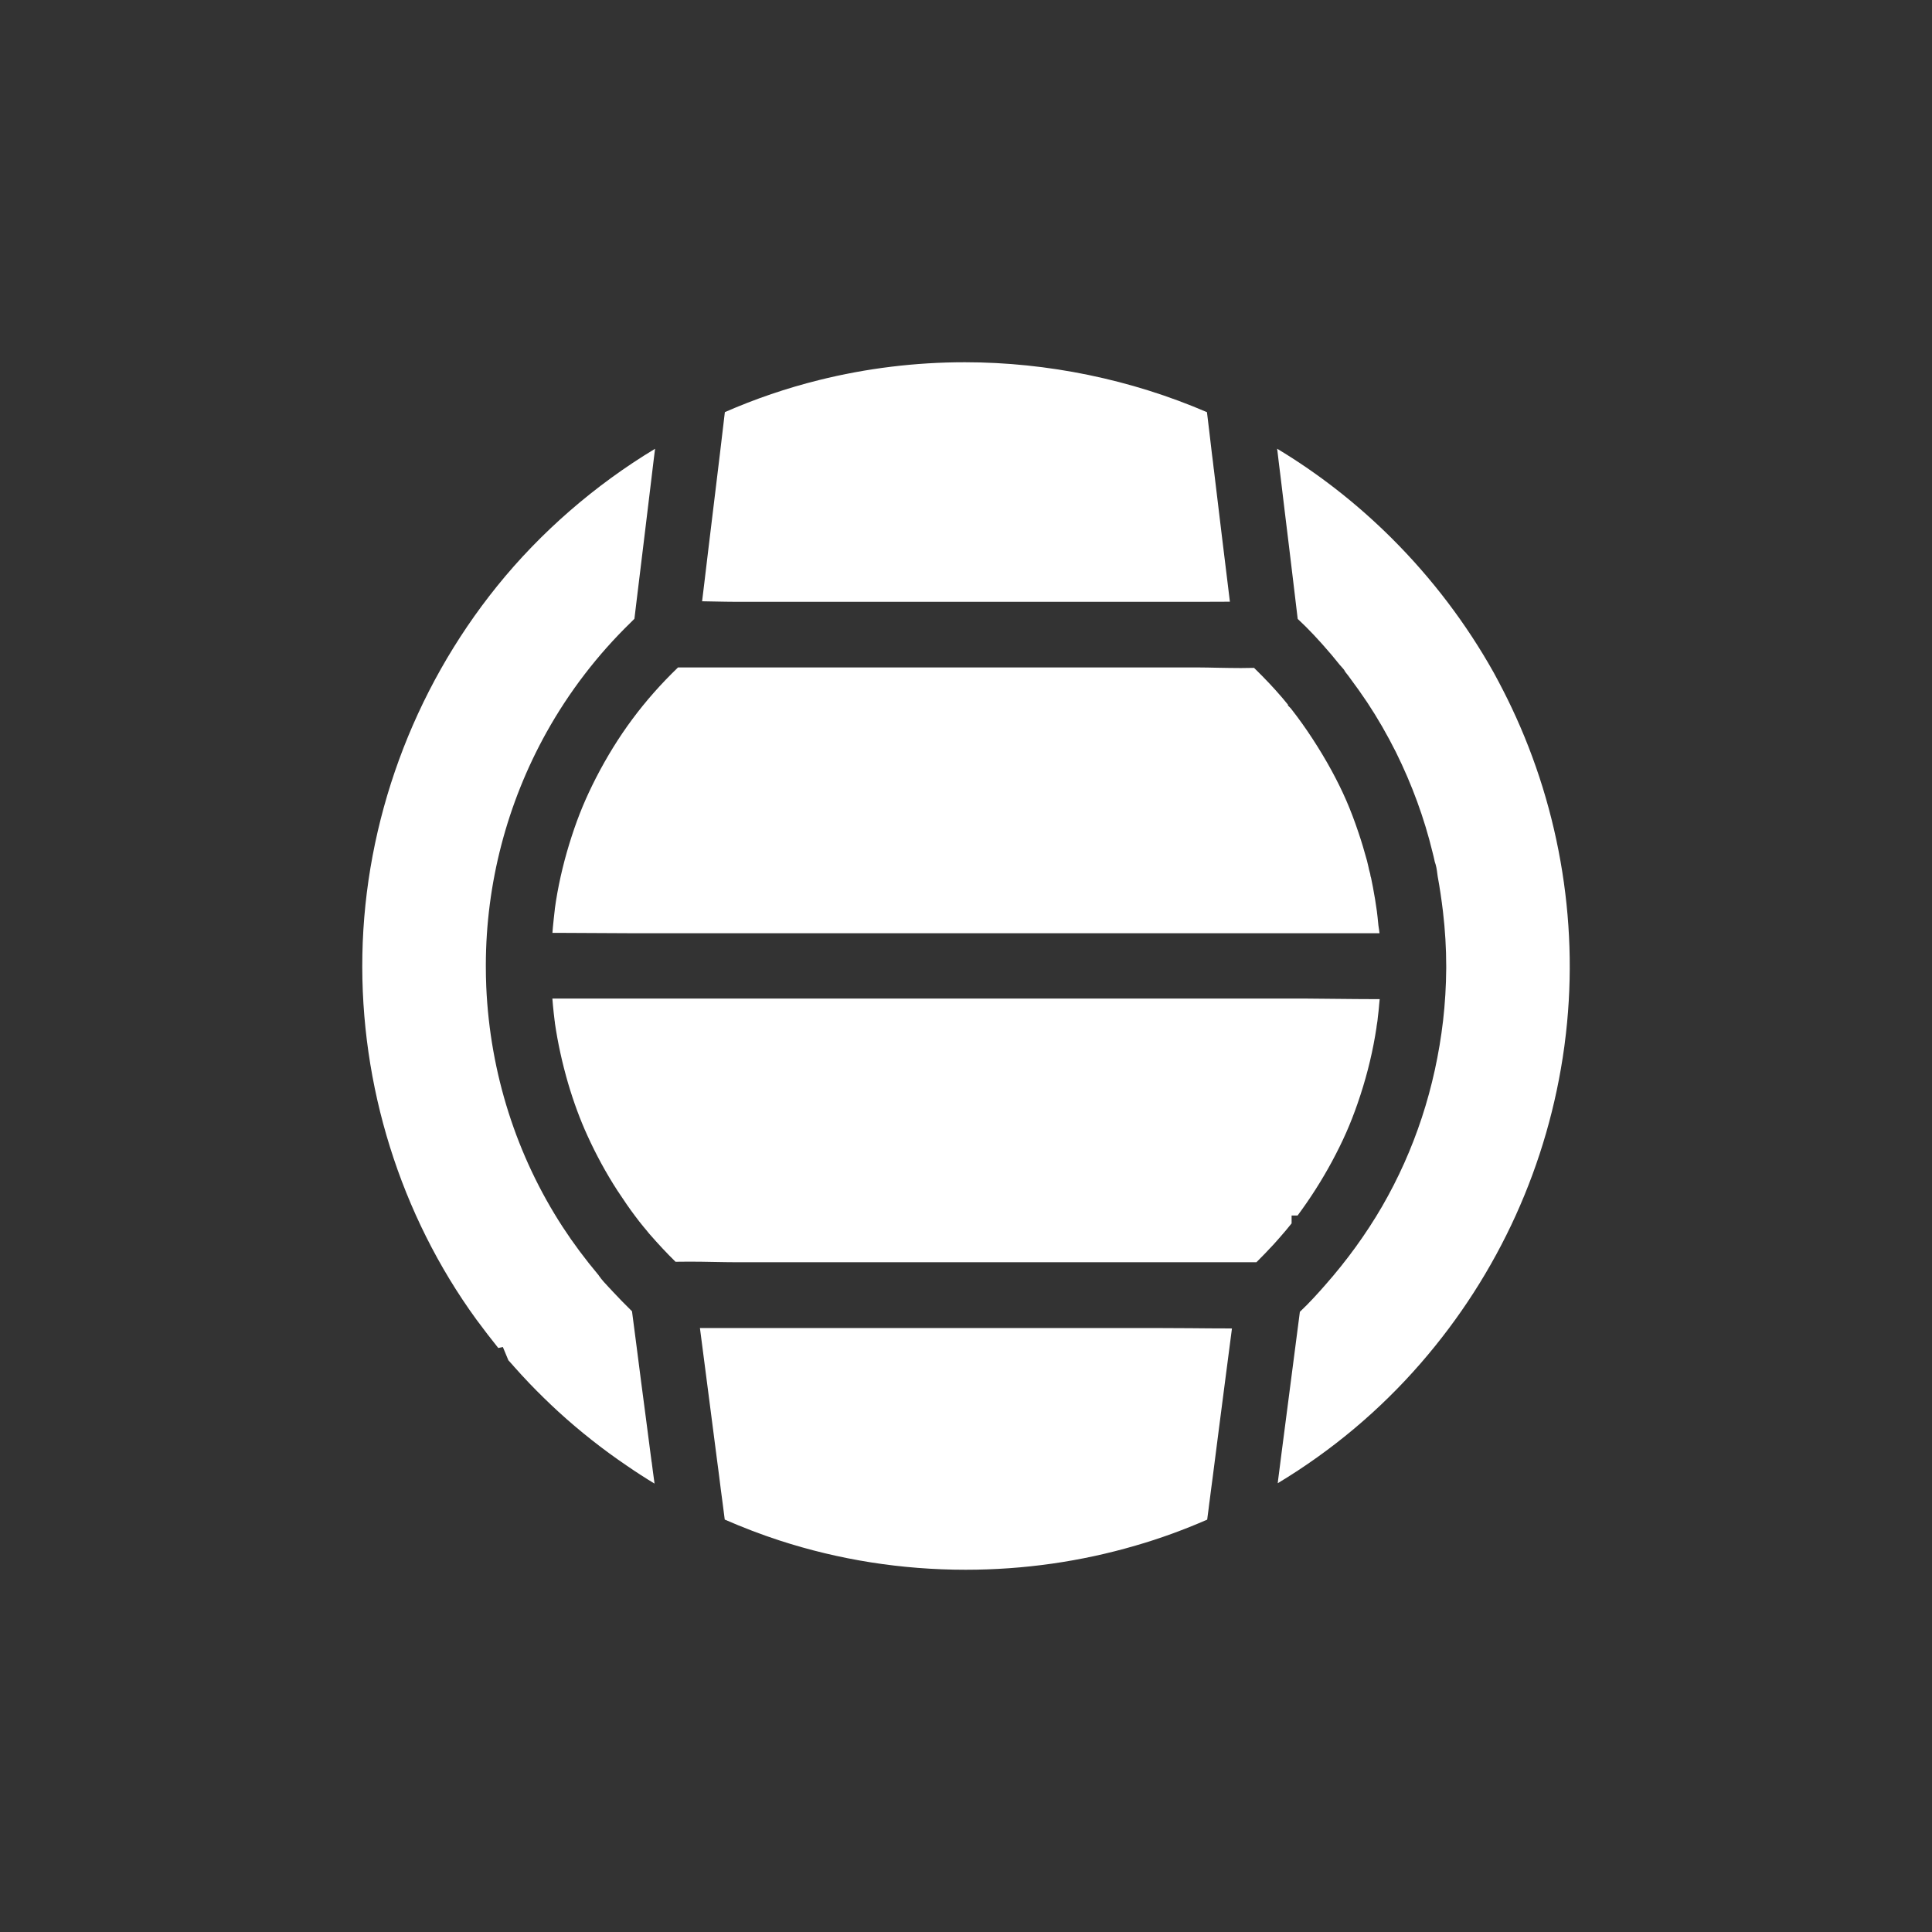 <svg width="32" height="32" viewBox="0 0 32 32" fill="none" xmlns="http://www.w3.org/2000/svg">
<rect x="0" y="0" width="32" height="32" fill="#333333" stroke="none"/>
<path d="M10.841 24.573C10.685 24.479 10.531 24.379 10.38 24.275C9.986 24.008 9.607 23.709 9.253 23.386C9.081 23.228 8.924 23.074 8.772 22.916C8.676 22.815 8.594 22.726 8.517 22.639L8.491 22.609C8.467 22.583 8.442 22.556 8.42 22.53C8.407 22.499 8.394 22.468 8.381 22.436C8.364 22.395 8.347 22.352 8.329 22.311L8.253 22.327C8.136 22.181 8.016 22.026 7.89 21.855C6.632 20.125 5.961 17.979 6.002 15.813C6.044 13.608 6.836 11.44 8.233 9.709C8.953 8.816 9.852 8.035 10.85 7.433C10.848 7.444 10.847 7.455 10.846 7.465C10.84 7.513 10.834 7.56 10.828 7.609C10.824 7.65 10.819 7.692 10.813 7.733L10.793 7.9C10.751 8.248 10.709 8.594 10.667 8.941C10.625 9.286 10.583 9.63 10.541 9.975C10.541 9.975 10.512 10.213 10.508 10.249C10.487 10.27 10.465 10.291 10.444 10.313C9.894 10.848 9.425 11.46 9.051 12.131C8.396 13.308 8.049 14.639 8.047 15.981V16.004C8.047 16.117 8.049 16.231 8.054 16.344C8.116 17.77 8.554 19.146 9.321 20.324C9.495 20.591 9.69 20.853 9.917 21.124L9.92 21.13C9.969 21.2 10.027 21.262 10.079 21.317C10.098 21.336 10.115 21.355 10.132 21.373L10.133 21.375C10.235 21.485 10.345 21.598 10.468 21.719C10.491 21.903 10.515 22.088 10.54 22.272C10.567 22.48 10.594 22.686 10.62 22.894C10.647 23.095 10.673 23.295 10.699 23.495C10.725 23.695 10.75 23.895 10.777 24.095L10.793 24.215L10.794 24.216C10.8 24.264 10.807 24.312 10.813 24.363C10.821 24.422 10.829 24.481 10.837 24.541L10.841 24.574L10.841 24.573Z" fill="white"/>
<path d="M15.995 26C14.934 26 13.896 25.836 12.908 25.514C12.613 25.418 12.309 25.302 12.004 25.169C12.001 25.143 11.998 25.117 11.994 25.091C11.985 25.018 11.975 24.946 11.966 24.874C11.956 24.806 11.948 24.738 11.939 24.67C11.931 24.601 11.922 24.532 11.913 24.463C11.907 24.421 11.902 24.38 11.897 24.339C11.891 24.296 11.886 24.254 11.88 24.211C11.828 23.807 11.776 23.402 11.723 22.998C11.68 22.664 11.636 22.329 11.593 21.996H19.094C19.301 21.996 19.513 21.998 19.718 21.999C19.924 22.001 20.137 22.003 20.347 22.003C20.366 22.003 20.385 22.004 20.405 22.004L20.295 22.848C20.261 23.118 20.225 23.388 20.19 23.658C20.155 23.928 20.12 24.198 20.086 24.468C20.076 24.535 20.068 24.604 20.059 24.672C20.05 24.74 20.042 24.807 20.033 24.875L20.032 24.878C20.028 24.916 20.023 24.954 20.018 24.993C20.012 25.033 20.007 25.073 20.002 25.113C20 25.132 19.998 25.151 19.995 25.17C19.605 25.34 19.207 25.485 18.811 25.599C17.902 25.865 16.955 26 15.995 26V26Z" fill="white"/>
<path d="M21.167 24.532C21.179 24.443 21.19 24.354 21.201 24.268L21.222 24.101C21.267 23.752 21.313 23.402 21.358 23.053C21.404 22.703 21.449 22.354 21.494 22.005C21.505 21.912 21.517 21.822 21.53 21.728C21.692 21.575 21.838 21.412 21.95 21.284C22.31 20.876 22.627 20.438 22.891 19.984C23.432 19.049 23.772 18.013 23.902 16.905C23.934 16.625 23.952 16.333 23.954 16.038V16.006C23.954 15.709 23.936 15.404 23.9 15.098C23.875 14.891 23.847 14.702 23.813 14.518C23.811 14.503 23.808 14.486 23.806 14.468C23.799 14.41 23.789 14.339 23.764 14.273C23.763 14.27 23.762 14.266 23.762 14.263C23.752 14.212 23.739 14.163 23.727 14.115C23.591 13.553 23.387 12.995 23.121 12.458C22.976 12.169 22.816 11.891 22.645 11.633C22.554 11.497 22.456 11.359 22.344 11.209L22.341 11.204C22.324 11.183 22.307 11.161 22.29 11.139C22.288 11.136 22.285 11.132 22.282 11.129C22.265 11.093 22.24 11.067 22.226 11.052C22.218 11.042 22.2 11.023 22.194 11.016L22.192 11.014C22.145 10.955 22.098 10.898 22.052 10.843L22.05 10.841C21.846 10.601 21.668 10.412 21.494 10.251C21.471 10.055 21.447 9.86 21.424 9.665C21.401 9.471 21.377 9.277 21.354 9.083C21.329 8.886 21.306 8.689 21.282 8.493C21.259 8.296 21.235 8.1 21.211 7.903C21.201 7.83 21.193 7.758 21.184 7.686C21.176 7.613 21.167 7.54 21.158 7.467C21.156 7.455 21.155 7.444 21.153 7.432C21.838 7.844 22.474 8.341 23.05 8.914C23.716 9.578 24.285 10.327 24.741 11.141C24.853 11.346 24.95 11.536 25.036 11.718C25.444 12.579 25.726 13.495 25.876 14.439C26.027 15.389 26.04 16.348 25.916 17.289L25.91 17.336C25.645 19.281 24.823 21.093 23.533 22.578C22.854 23.36 22.058 24.028 21.163 24.567C21.164 24.556 21.168 24.532 21.168 24.532H21.167Z" fill="white"/>
<path d="M12.197 9.968C12.08 9.968 11.959 9.965 11.842 9.963C11.772 9.962 11.7 9.96 11.629 9.959C11.641 9.857 11.653 9.755 11.666 9.654C11.687 9.478 11.708 9.303 11.729 9.127C11.761 8.859 11.891 7.792 11.923 7.526C11.923 7.526 11.994 6.924 11.999 6.885C12.001 6.865 12.004 6.846 12.006 6.826C12.506 6.607 13.03 6.428 13.566 6.295C14.352 6.099 15.164 6 15.981 6C17.352 6 18.736 6.286 19.991 6.827L20.026 7.116L20.074 7.524C20.079 7.564 20.084 7.607 20.09 7.649C20.095 7.69 20.1 7.73 20.104 7.771L20.105 7.774C20.191 8.493 20.281 9.236 20.371 9.966C20.31 9.966 20.249 9.966 20.188 9.967C20.053 9.967 19.918 9.968 19.784 9.968H12.197V9.968Z" fill="white"/>
<path d="M10.416 15.457C10.221 15.457 10.021 15.455 9.828 15.454C9.634 15.452 9.433 15.451 9.236 15.451C9.207 15.451 9.178 15.451 9.15 15.451C9.152 15.418 9.155 15.386 9.158 15.354C9.167 15.265 9.176 15.173 9.187 15.083L9.188 15.075C9.189 15.067 9.191 15.056 9.191 15.044L9.209 14.921C9.266 14.564 9.354 14.205 9.469 13.852C9.583 13.501 9.7 13.22 9.872 12.883C10.232 12.184 10.664 11.601 11.23 11.055H19.848C19.95 11.056 20.056 11.057 20.159 11.06C20.288 11.062 20.422 11.065 20.554 11.065C20.632 11.065 20.704 11.064 20.771 11.062C20.864 11.153 20.948 11.238 21.027 11.322C21.095 11.394 21.165 11.472 21.243 11.563C21.271 11.595 21.299 11.63 21.329 11.667C21.329 11.667 21.333 11.671 21.333 11.672V11.686L21.379 11.732C21.383 11.737 21.387 11.742 21.391 11.748C21.394 11.752 21.398 11.756 21.401 11.76L21.403 11.763C21.626 12.048 21.863 12.411 22.053 12.759C22.243 13.109 22.369 13.398 22.5 13.788C22.551 13.938 22.598 14.096 22.642 14.257C22.648 14.283 22.655 14.311 22.662 14.341C22.671 14.384 22.681 14.43 22.695 14.476C22.698 14.504 22.703 14.525 22.71 14.543V14.544C22.715 14.571 22.72 14.597 22.726 14.624C22.731 14.647 22.735 14.67 22.74 14.694C22.766 14.833 22.788 14.964 22.804 15.083C22.805 15.088 22.806 15.093 22.806 15.097V15.099C22.808 15.116 22.81 15.132 22.812 15.149C22.813 15.16 22.815 15.171 22.816 15.182L22.831 15.329L22.832 15.336C22.839 15.376 22.844 15.416 22.849 15.457H10.416V15.457Z" fill="white"/>
<path d="M12.218 20.907C12.087 20.907 11.951 20.904 11.821 20.902C11.687 20.899 11.549 20.897 11.413 20.897C11.333 20.897 11.259 20.898 11.189 20.899C11.042 20.755 10.898 20.6 10.749 20.429C10.735 20.412 10.721 20.394 10.707 20.377C10.693 20.361 10.679 20.345 10.666 20.328L10.664 20.326C10.601 20.249 10.575 20.215 10.52 20.142C10.43 20.023 10.337 19.888 10.226 19.719C10.04 19.432 9.873 19.125 9.729 18.808C9.611 18.551 9.5 18.251 9.409 17.941C9.313 17.611 9.239 17.276 9.191 16.946V16.939L9.188 16.916C9.186 16.908 9.185 16.898 9.184 16.89V16.884L9.182 16.87C9.18 16.855 9.178 16.841 9.177 16.826C9.175 16.809 9.173 16.792 9.171 16.775C9.162 16.694 9.155 16.616 9.149 16.539H21.585C21.762 16.54 21.943 16.542 22.118 16.544C22.347 16.546 22.584 16.549 22.817 16.549C22.829 16.549 22.84 16.549 22.852 16.549C22.849 16.587 22.845 16.624 22.841 16.661L22.841 16.666C22.837 16.721 22.83 16.776 22.823 16.834C22.82 16.859 22.818 16.884 22.815 16.909C22.812 16.924 22.809 16.946 22.803 16.985C22.802 16.998 22.8 17.009 22.799 17.013L22.799 17.018C22.795 17.04 22.792 17.063 22.788 17.086C22.784 17.11 22.78 17.135 22.776 17.16C22.713 17.528 22.616 17.902 22.487 18.274C22.367 18.62 22.243 18.901 22.058 19.245C21.893 19.55 21.703 19.849 21.492 20.133H21.393V20.263C21.362 20.302 21.332 20.338 21.299 20.378C21.235 20.453 21.168 20.531 21.099 20.607C20.995 20.719 20.9 20.818 20.81 20.907H12.218Z" fill="white"/>
</svg>
